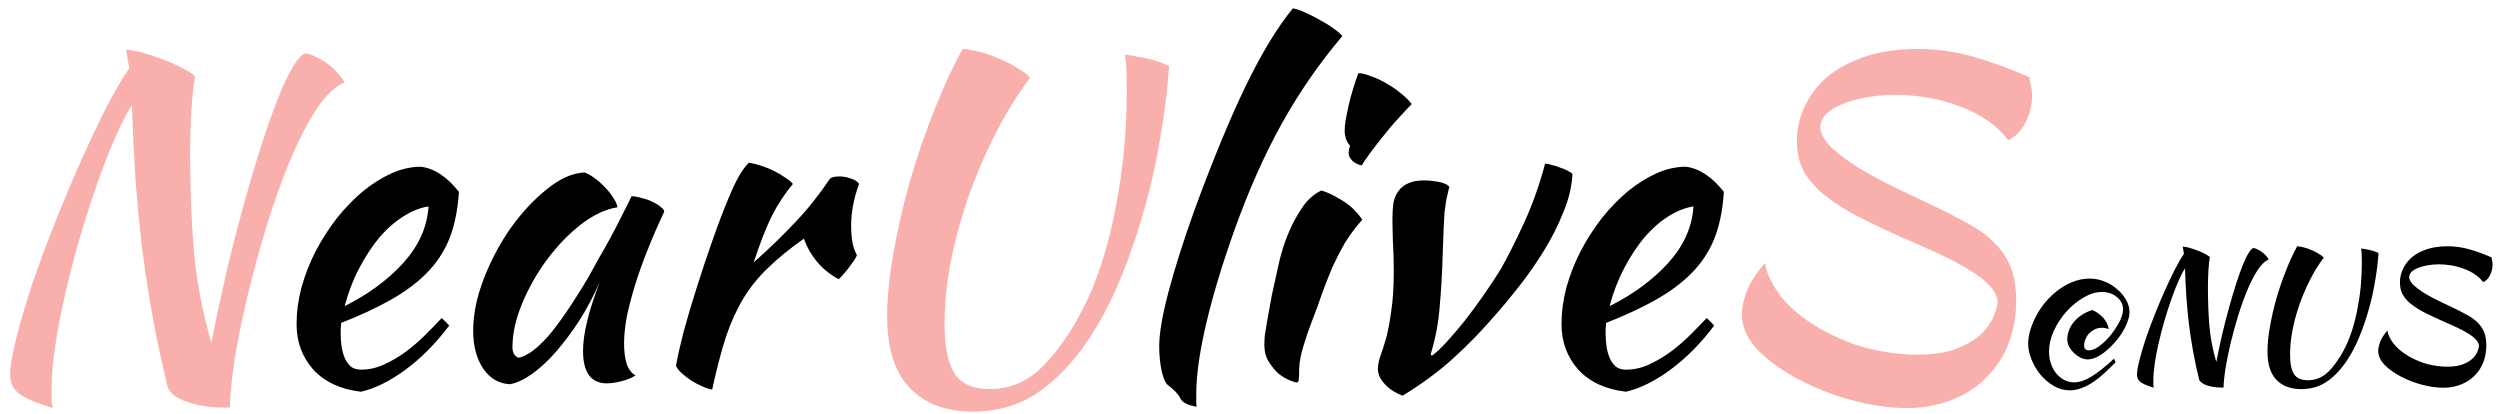 <svg width="187" height="31" viewBox="0 0 187 31" fill="none" xmlns="http://www.w3.org/2000/svg">
<path d="M3.959 30.522C2.705 30.148 1.858 29.785 1.418 29.433C0.978 29.103 0.758 28.641 0.758 28.047C0.758 27.387 0.912 26.463 1.22 25.275C1.528 24.065 1.924 22.723 2.408 21.249C2.914 19.775 3.486 18.235 4.124 16.629C4.762 15.023 5.411 13.483 6.071 12.009C6.731 10.535 7.369 9.193 7.985 7.983C8.623 6.751 9.184 5.794 9.668 5.112L9.437 3.726C9.745 3.726 10.174 3.803 10.724 3.957C11.274 4.111 11.824 4.298 12.374 4.518C12.946 4.738 13.441 4.969 13.859 5.211C14.299 5.431 14.541 5.618 14.585 5.772C14.475 6.3 14.387 7.103 14.321 8.181C14.255 9.237 14.222 10.37 14.222 11.58C14.222 13.978 14.31 16.332 14.486 18.642C14.684 20.93 15.124 23.262 15.806 25.638C16.158 23.878 16.532 22.129 16.928 20.391C17.346 18.631 17.775 16.959 18.215 15.375C18.655 13.769 19.095 12.284 19.535 10.92C19.975 9.556 20.393 8.368 20.789 7.356C21.207 6.322 21.592 5.519 21.944 4.947C22.296 4.353 22.615 4.034 22.901 3.99C23.143 4.034 23.407 4.133 23.693 4.287C23.979 4.419 24.254 4.584 24.518 4.782C24.782 4.98 25.024 5.2 25.244 5.442C25.464 5.684 25.64 5.926 25.772 6.168C25.068 6.454 24.364 7.125 23.66 8.181C22.978 9.237 22.318 10.524 21.68 12.042C21.064 13.538 20.481 15.166 19.931 16.926C19.403 18.686 18.93 20.424 18.512 22.14C18.116 23.834 17.797 25.407 17.555 26.859C17.335 28.311 17.214 29.477 17.192 30.357C17.192 30.401 17.203 30.434 17.225 30.456C17.159 30.478 17.082 30.489 16.994 30.489C16.928 30.489 16.862 30.489 16.796 30.489C15.784 30.489 14.882 30.357 14.09 30.093C13.32 29.851 12.814 29.499 12.572 29.037C12.11 27.189 11.725 25.407 11.417 23.691C11.109 21.975 10.845 20.259 10.625 18.543C10.427 16.827 10.262 15.1 10.13 13.362C10.02 11.602 9.932 9.765 9.866 7.851C9.448 8.511 9.008 9.38 8.546 10.458C8.084 11.514 7.633 12.68 7.193 13.956C6.753 15.232 6.324 16.574 5.906 17.982C5.51 19.39 5.158 20.765 4.85 22.107C4.542 23.449 4.3 24.725 4.124 25.935C3.948 27.123 3.86 28.157 3.86 29.037C3.86 29.499 3.86 29.829 3.86 30.027C3.882 30.225 3.915 30.39 3.959 30.522ZM77.052 5.805C76.084 7.103 75.204 8.533 74.412 10.095C73.62 11.657 72.938 13.263 72.366 14.913C71.816 16.541 71.387 18.158 71.079 19.764C70.793 21.348 70.65 22.833 70.65 24.219C70.65 25.935 70.903 27.178 71.409 27.948C71.915 28.718 72.784 29.103 74.016 29.103C75.446 29.103 76.7 28.608 77.778 27.618C78.856 26.606 79.868 25.22 80.814 23.46C81.43 22.316 81.958 21.062 82.398 19.698C82.838 18.334 83.19 16.937 83.454 15.507C83.74 14.055 83.949 12.603 84.081 11.151C84.213 9.677 84.279 8.269 84.279 6.927C84.279 6.069 84.268 5.442 84.246 5.046C84.224 4.65 84.191 4.331 84.147 4.089C84.213 4.089 84.378 4.111 84.642 4.155C84.906 4.199 85.203 4.254 85.533 4.32C85.885 4.386 86.226 4.474 86.556 4.584C86.908 4.694 87.205 4.815 87.447 4.947C87.337 6.619 87.128 8.346 86.82 10.128C86.534 11.91 86.149 13.67 85.665 15.408C85.181 17.146 84.62 18.818 83.982 20.424C83.344 22.03 82.629 23.471 81.837 24.747C80.671 26.639 79.362 28.113 77.91 29.169C76.458 30.247 74.742 30.786 72.762 30.786C70.738 30.786 69.165 30.192 68.043 29.004C66.921 27.838 66.36 26.056 66.36 23.658C66.36 22.272 66.514 20.71 66.822 18.972C67.13 17.212 67.537 15.43 68.043 13.626C68.571 11.8 69.176 10.029 69.858 8.313C70.54 6.575 71.255 5.024 72.003 3.66C72.377 3.682 72.817 3.759 73.323 3.891C73.829 4.023 74.324 4.199 74.808 4.419C75.292 4.617 75.732 4.848 76.128 5.112C76.546 5.354 76.854 5.585 77.052 5.805ZM151.799 5.772C151.865 6.146 151.909 6.41 151.931 6.564C151.975 6.696 151.997 6.883 151.997 7.125C151.997 7.851 151.832 8.533 151.502 9.171C151.194 9.787 150.765 10.227 150.215 10.491C149.775 9.897 149.236 9.391 148.598 8.973C147.96 8.533 147.256 8.181 146.486 7.917C145.738 7.631 144.957 7.422 144.143 7.29C143.329 7.158 142.537 7.092 141.767 7.092C140.997 7.092 140.271 7.158 139.589 7.29C138.929 7.4 138.335 7.565 137.807 7.785C137.301 7.983 136.894 8.236 136.586 8.544C136.3 8.852 136.157 9.204 136.157 9.6C136.223 10.084 136.52 10.579 137.048 11.085C137.576 11.569 138.225 12.053 138.995 12.537C139.765 12.999 140.612 13.461 141.536 13.923C142.482 14.385 143.406 14.825 144.308 15.243C145.43 15.771 146.398 16.266 147.212 16.728C148.026 17.168 148.697 17.663 149.225 18.213C149.753 18.741 150.149 19.346 150.413 20.028C150.677 20.71 150.809 21.535 150.809 22.503C150.809 23.625 150.622 24.681 150.248 25.671C149.874 26.639 149.324 27.486 148.598 28.212C147.894 28.938 147.036 29.499 146.024 29.895C145.012 30.313 143.879 30.522 142.625 30.522C141.393 30.522 140.062 30.335 138.632 29.961C137.202 29.587 135.86 29.07 134.606 28.41C133.374 27.772 132.34 27.035 131.504 26.199C130.69 25.341 130.283 24.439 130.283 23.493C130.283 23.053 130.404 22.492 130.646 21.81C130.91 21.128 131.372 20.413 132.032 19.665C132.098 20.325 132.45 21.106 133.088 22.008C133.748 22.91 134.727 23.746 136.025 24.516C137.235 25.22 138.478 25.737 139.754 26.067C141.052 26.375 142.262 26.529 143.384 26.529C144.616 26.529 145.617 26.375 146.387 26.067C147.157 25.759 147.762 25.396 148.202 24.978C148.642 24.538 148.95 24.098 149.126 23.658C149.302 23.218 149.401 22.866 149.423 22.602C149.401 22.162 149.192 21.744 148.796 21.348C148.422 20.93 147.905 20.534 147.245 20.16C146.607 19.764 145.859 19.368 145.001 18.972C144.143 18.576 143.252 18.18 142.328 17.784C140.942 17.168 139.743 16.596 138.731 16.068C137.741 15.518 136.916 14.968 136.256 14.418C135.618 13.846 135.145 13.252 134.837 12.636C134.551 12.02 134.408 11.316 134.408 10.524C134.408 9.292 134.782 8.126 135.53 7.026C136.278 5.926 137.356 5.09 138.764 4.518C139.468 4.21 140.216 3.99 141.008 3.858C141.822 3.726 142.614 3.66 143.384 3.66C144.836 3.66 146.255 3.858 147.641 4.254C149.027 4.65 150.413 5.156 151.799 5.772Z" fill="#F8A19D" fill-opacity="0.84"/>
<path d="M34.328 14.352C34.24 15.716 33.998 16.893 33.602 17.883C33.206 18.851 32.634 19.709 31.886 20.457C31.16 21.183 30.269 21.843 29.213 22.437C28.157 23.031 26.925 23.603 25.517 24.153C25.517 24.285 25.506 24.428 25.484 24.582C25.484 24.714 25.484 24.857 25.484 25.011C25.484 25.297 25.506 25.594 25.55 25.902C25.594 26.21 25.671 26.496 25.781 26.76C25.891 27.024 26.045 27.244 26.243 27.42C26.441 27.574 26.694 27.651 27.002 27.651C27.596 27.651 28.179 27.519 28.751 27.255C29.323 26.991 29.862 26.672 30.368 26.298C30.896 25.902 31.38 25.484 31.82 25.044C32.282 24.582 32.689 24.164 33.041 23.79C33.261 23.988 33.448 24.175 33.602 24.351C32.612 25.671 31.523 26.771 30.335 27.651C29.169 28.509 28.058 29.059 27.002 29.301C25.484 29.125 24.296 28.575 23.438 27.651C22.602 26.705 22.184 25.572 22.184 24.252C22.184 23.35 22.305 22.437 22.547 21.513C22.811 20.567 23.163 19.665 23.603 18.807C24.065 17.927 24.593 17.102 25.187 16.332C25.803 15.562 26.452 14.891 27.134 14.319C27.838 13.747 28.553 13.296 29.279 12.966C30.027 12.636 30.764 12.471 31.49 12.471C32.502 12.603 33.448 13.23 34.328 14.352ZM32.051 15.441C31.457 15.529 30.841 15.771 30.203 16.167C29.565 16.563 28.96 17.091 28.388 17.751C27.838 18.411 27.332 19.181 26.87 20.061C26.408 20.941 26.045 21.887 25.781 22.899C27.541 22.019 29.004 20.941 30.17 19.665C31.336 18.367 31.963 16.959 32.051 15.441ZM47.241 14.682C47.461 14.682 47.714 14.726 48 14.814C48.308 14.88 48.583 14.979 48.825 15.111C49.067 15.221 49.265 15.342 49.419 15.474C49.595 15.606 49.683 15.727 49.683 15.837C49.243 16.761 48.836 17.696 48.462 18.642C48.088 19.566 47.769 20.457 47.505 21.315C47.241 22.173 47.032 22.976 46.878 23.724C46.746 24.472 46.68 25.121 46.68 25.671C46.68 26.287 46.746 26.804 46.878 27.222C47.01 27.618 47.23 27.904 47.538 28.08C47.274 28.256 46.933 28.399 46.515 28.509C46.097 28.619 45.723 28.674 45.393 28.674C44.205 28.674 43.611 27.86 43.611 26.232C43.611 24.978 44.029 23.262 44.865 21.084C44.425 22.096 43.919 23.053 43.347 23.955C42.775 24.835 42.192 25.616 41.598 26.298C41.004 26.98 40.399 27.541 39.783 27.981C39.189 28.399 38.639 28.652 38.133 28.74C37.319 28.696 36.659 28.311 36.153 27.585C35.647 26.837 35.394 25.891 35.394 24.747C35.394 23.515 35.658 22.217 36.186 20.853C36.714 19.489 37.385 18.224 38.199 17.058C39.035 15.892 39.937 14.924 40.905 14.154C41.873 13.362 42.808 12.944 43.71 12.9C43.93 12.966 44.172 13.098 44.436 13.296C44.722 13.494 44.986 13.725 45.228 13.989C45.492 14.253 45.712 14.528 45.888 14.814C46.064 15.078 46.163 15.309 46.185 15.507C45.305 15.639 44.392 16.068 43.446 16.794C42.522 17.52 41.675 18.4 40.905 19.434C40.157 20.446 39.541 21.535 39.057 22.701C38.573 23.867 38.331 24.956 38.331 25.968C38.331 26.386 38.485 26.65 38.793 26.76C39.431 26.628 40.168 26.089 41.004 25.143C41.84 24.175 42.852 22.69 44.04 20.688C44.26 20.292 44.502 19.852 44.766 19.368C45.052 18.884 45.338 18.378 45.624 17.85C45.91 17.322 46.185 16.794 46.449 16.266C46.735 15.716 46.999 15.188 47.241 14.682ZM50.565 27.354C50.675 26.716 50.862 25.88 51.126 24.846C51.412 23.79 51.742 22.679 52.116 21.513C52.49 20.325 52.886 19.137 53.304 17.949C53.722 16.761 54.129 15.694 54.525 14.748C54.811 14.066 55.064 13.538 55.284 13.164C55.504 12.768 55.746 12.438 56.01 12.174C56.318 12.218 56.637 12.295 56.967 12.405C57.297 12.515 57.616 12.647 57.924 12.801C58.232 12.955 58.507 13.12 58.749 13.296C58.991 13.45 59.178 13.604 59.31 13.758C58.716 14.462 58.188 15.265 57.726 16.167C57.286 17.069 56.835 18.224 56.373 19.632C57.561 18.576 58.606 17.564 59.508 16.596C60.432 15.628 61.29 14.55 62.082 13.362C62.214 13.252 62.445 13.197 62.775 13.197C63.083 13.197 63.38 13.252 63.666 13.362C63.952 13.45 64.15 13.582 64.26 13.758C63.864 14.814 63.666 15.859 63.666 16.893C63.666 17.861 63.809 18.587 64.095 19.071C64.073 19.203 63.919 19.456 63.633 19.83C63.369 20.204 63.072 20.556 62.742 20.886C62.148 20.578 61.62 20.16 61.158 19.632C60.696 19.082 60.355 18.488 60.135 17.85C59.101 18.576 58.221 19.291 57.495 19.995C56.769 20.677 56.142 21.447 55.614 22.305C55.108 23.141 54.668 24.109 54.294 25.209C53.942 26.309 53.601 27.618 53.271 29.136C53.073 29.114 52.831 29.037 52.545 28.905C52.281 28.795 52.006 28.652 51.72 28.476C51.456 28.3 51.214 28.113 50.994 27.915C50.774 27.717 50.631 27.53 50.565 27.354ZM86.709 25.902C86.709 24.934 86.94 23.581 87.402 21.843C87.864 20.083 88.513 18.037 89.349 15.705C90.713 11.987 91.989 8.896 93.177 6.432C94.387 3.946 95.564 2.01 96.708 0.624C96.972 0.668 97.291 0.778 97.665 0.954C98.061 1.13 98.446 1.328 98.82 1.548C99.194 1.746 99.524 1.955 99.81 2.175C100.118 2.395 100.316 2.571 100.404 2.703C98.688 4.727 97.181 6.905 95.883 9.237C94.585 11.569 93.397 14.242 92.319 17.256C91.395 19.852 90.691 22.195 90.207 24.285C89.723 26.353 89.481 28.08 89.481 29.466C89.481 29.84 89.481 30.071 89.481 30.159C89.481 30.247 89.492 30.335 89.514 30.423C89.206 30.379 88.942 30.302 88.722 30.192C88.502 30.082 88.359 29.95 88.293 29.796C88.249 29.686 88.128 29.521 87.93 29.301C87.732 29.103 87.556 28.949 87.402 28.839C87.204 28.707 87.039 28.366 86.907 27.816C86.775 27.244 86.709 26.606 86.709 25.902ZM94.574 25.803C94.574 25.605 94.585 25.363 94.607 25.077C94.651 24.769 94.717 24.373 94.805 23.889C94.893 23.383 95.003 22.778 95.135 22.074C95.289 21.37 95.476 20.523 95.696 19.533C95.74 19.313 95.839 18.961 95.993 18.477C96.147 17.993 96.345 17.487 96.587 16.959C96.851 16.409 97.159 15.881 97.511 15.375C97.885 14.869 98.325 14.495 98.831 14.253C99.205 14.341 99.7 14.572 100.316 14.946C100.932 15.298 101.46 15.793 101.9 16.431C101.394 17.003 100.965 17.575 100.613 18.147C100.283 18.719 99.975 19.313 99.689 19.929C99.425 20.545 99.172 21.183 98.93 21.843C98.71 22.503 98.457 23.196 98.171 23.922C97.929 24.538 97.709 25.176 97.511 25.836C97.313 26.474 97.203 27.035 97.181 27.519C97.181 27.915 97.17 28.19 97.148 28.344C97.148 28.52 97.093 28.608 96.983 28.608C96.895 28.608 96.719 28.553 96.455 28.443C96.191 28.333 95.916 28.168 95.63 27.948C95.366 27.706 95.124 27.409 94.904 27.057C94.684 26.705 94.574 26.287 94.574 25.803ZM100.877 11.481C100.877 11.349 100.91 11.151 100.976 10.887C100.866 10.777 100.767 10.612 100.679 10.392C100.613 10.172 100.58 9.974 100.58 9.798C100.58 9.6 100.602 9.336 100.646 9.006C100.712 8.654 100.789 8.28 100.877 7.884C100.965 7.488 101.075 7.081 101.207 6.663C101.339 6.223 101.471 5.827 101.603 5.475C101.867 5.475 102.186 5.552 102.56 5.706C102.956 5.838 103.352 6.025 103.748 6.267C104.144 6.487 104.507 6.74 104.837 7.026C105.167 7.29 105.42 7.543 105.596 7.785C105.354 8.027 105.035 8.368 104.639 8.808C104.243 9.226 103.858 9.677 103.484 10.161C103.11 10.623 102.769 11.063 102.461 11.481C102.153 11.899 101.955 12.196 101.867 12.372C101.603 12.328 101.372 12.218 101.174 12.042C100.976 11.844 100.877 11.657 100.877 11.481ZM104.155 16.332C104.155 15.936 104.177 15.562 104.221 15.21C104.287 14.858 104.408 14.561 104.584 14.319C104.76 14.055 105.002 13.857 105.31 13.725C105.618 13.571 106.025 13.494 106.531 13.494C106.839 13.494 107.18 13.527 107.554 13.593C107.95 13.659 108.236 13.78 108.412 13.956C108.324 14.33 108.247 14.66 108.181 14.946C108.137 15.232 108.093 15.551 108.049 15.903C108.027 16.233 108.005 16.64 107.983 17.124C107.961 17.586 107.939 18.191 107.917 18.939C107.873 20.435 107.796 21.777 107.686 22.965C107.598 24.131 107.378 25.297 107.026 26.463C107.026 26.551 107.059 26.595 107.125 26.595C107.455 26.353 107.829 26.001 108.247 25.539C108.665 25.077 109.105 24.56 109.567 23.988C110.029 23.394 110.491 22.767 110.953 22.107C111.415 21.447 111.844 20.798 112.24 20.16C112.768 19.236 113.351 18.081 113.989 16.695C114.627 15.309 115.155 13.824 115.573 12.24C115.705 12.24 115.87 12.273 116.068 12.339C116.288 12.383 116.497 12.449 116.695 12.537C116.915 12.603 117.102 12.68 117.256 12.768C117.432 12.856 117.553 12.933 117.619 12.999C117.575 13.945 117.344 14.913 116.926 15.903C116.53 16.893 116.046 17.85 115.474 18.774C114.902 19.698 114.297 20.567 113.659 21.381C113.021 22.195 112.438 22.899 111.91 23.493C110.854 24.725 109.787 25.825 108.709 26.793C107.653 27.761 106.388 28.696 104.914 29.598C104.342 29.378 103.891 29.081 103.561 28.707C103.231 28.355 103.066 27.981 103.066 27.585C103.066 27.321 103.121 27.024 103.231 26.694C103.363 26.342 103.506 25.902 103.66 25.374C103.814 24.824 103.946 24.142 104.056 23.328C104.188 22.514 104.254 21.48 104.254 20.226C104.254 19.5 104.232 18.774 104.188 18.048C104.166 17.3 104.155 16.728 104.155 16.332ZM128.946 14.352C128.858 15.716 128.616 16.893 128.22 17.883C127.824 18.851 127.252 19.709 126.504 20.457C125.778 21.183 124.887 21.843 123.831 22.437C122.775 23.031 121.543 23.603 120.135 24.153C120.135 24.285 120.124 24.428 120.102 24.582C120.102 24.714 120.102 24.857 120.102 25.011C120.102 25.297 120.124 25.594 120.168 25.902C120.212 26.21 120.289 26.496 120.399 26.76C120.509 27.024 120.663 27.244 120.861 27.42C121.059 27.574 121.312 27.651 121.62 27.651C122.214 27.651 122.797 27.519 123.369 27.255C123.941 26.991 124.48 26.672 124.986 26.298C125.514 25.902 125.998 25.484 126.438 25.044C126.9 24.582 127.307 24.164 127.659 23.79C127.879 23.988 128.066 24.175 128.22 24.351C127.23 25.671 126.141 26.771 124.953 27.651C123.787 28.509 122.676 29.059 121.62 29.301C120.102 29.125 118.914 28.575 118.056 27.651C117.22 26.705 116.802 25.572 116.802 24.252C116.802 23.35 116.923 22.437 117.165 21.513C117.429 20.567 117.781 19.665 118.221 18.807C118.683 17.927 119.211 17.102 119.805 16.332C120.421 15.562 121.07 14.891 121.752 14.319C122.456 13.747 123.171 13.296 123.897 12.966C124.645 12.636 125.382 12.471 126.108 12.471C127.12 12.603 128.066 13.23 128.946 14.352ZM126.669 15.441C126.075 15.529 125.459 15.771 124.821 16.167C124.183 16.563 123.578 17.091 123.006 17.751C122.456 18.411 121.95 19.181 121.488 20.061C121.026 20.941 120.663 21.887 120.399 22.899C122.159 22.019 123.622 20.941 124.788 19.665C125.954 18.367 126.581 16.959 126.669 15.441ZM153.722 21.878C154.121 21.548 154.537 21.293 154.97 21.111C155.412 20.929 155.854 20.838 156.296 20.838C156.695 20.838 157.072 20.911 157.427 21.059C157.791 21.206 158.107 21.401 158.376 21.644C158.653 21.878 158.874 22.146 159.039 22.45C159.204 22.744 159.286 23.039 159.286 23.334C159.286 23.568 159.234 23.819 159.13 24.088C159.035 24.348 158.905 24.612 158.74 24.881C158.575 25.141 158.385 25.392 158.168 25.635C157.951 25.877 157.726 26.094 157.492 26.285C157.267 26.467 157.037 26.614 156.803 26.727C156.569 26.831 156.357 26.883 156.166 26.883C155.984 26.883 155.802 26.839 155.62 26.753C155.438 26.657 155.273 26.54 155.126 26.402C154.979 26.254 154.857 26.094 154.762 25.921C154.675 25.739 154.632 25.557 154.632 25.375C154.632 25.167 154.671 24.954 154.749 24.738C154.827 24.512 154.944 24.304 155.1 24.114C155.256 23.914 155.451 23.737 155.685 23.581C155.919 23.416 156.192 23.286 156.504 23.191C156.66 23.251 156.807 23.334 156.946 23.438C157.093 23.542 157.223 23.659 157.336 23.789C157.449 23.919 157.54 24.057 157.609 24.205C157.678 24.343 157.717 24.482 157.726 24.621C157.561 24.551 157.388 24.517 157.206 24.517C157.024 24.517 156.851 24.556 156.686 24.634C156.53 24.712 156.391 24.811 156.27 24.933C156.157 25.054 156.066 25.197 155.997 25.362C155.928 25.518 155.893 25.678 155.893 25.843C155.893 26.085 156.014 26.207 156.257 26.207C156.482 26.207 156.742 26.098 157.037 25.882C157.332 25.665 157.609 25.396 157.869 25.076C158.129 24.755 158.35 24.421 158.532 24.075C158.714 23.719 158.805 23.403 158.805 23.126C158.805 22.944 158.762 22.775 158.675 22.619C158.597 22.463 158.484 22.328 158.337 22.216C158.198 22.094 158.034 22.003 157.843 21.943C157.652 21.873 157.449 21.839 157.232 21.839C156.781 21.839 156.322 21.977 155.854 22.255C155.386 22.523 154.957 22.874 154.567 23.308C154.186 23.732 153.874 24.209 153.631 24.738C153.388 25.266 153.267 25.786 153.267 26.298C153.267 26.618 153.315 26.917 153.41 27.195C153.505 27.472 153.635 27.715 153.8 27.923C153.973 28.131 154.173 28.295 154.398 28.417C154.632 28.538 154.883 28.599 155.152 28.599C155.533 28.599 155.954 28.46 156.413 28.183C156.881 27.905 157.453 27.455 158.129 26.831C158.172 26.909 158.198 26.965 158.207 27C158.224 27.034 158.233 27.073 158.233 27.117C157.973 27.377 157.709 27.632 157.44 27.884C157.171 28.135 156.894 28.356 156.608 28.547C156.331 28.746 156.04 28.902 155.737 29.015C155.442 29.136 155.139 29.197 154.827 29.197C154.394 29.197 153.986 29.084 153.605 28.859C153.232 28.633 152.903 28.352 152.617 28.014C152.34 27.667 152.119 27.29 151.954 26.883C151.789 26.467 151.707 26.072 151.707 25.7C151.707 25.448 151.746 25.162 151.824 24.842C151.911 24.512 152.036 24.179 152.201 23.841C152.366 23.494 152.574 23.152 152.825 22.814C153.085 22.476 153.384 22.164 153.722 21.878ZM161.11 29.002C160.616 28.854 160.282 28.711 160.109 28.573C159.935 28.443 159.849 28.261 159.849 28.027C159.849 27.767 159.909 27.403 160.031 26.935C160.152 26.458 160.308 25.929 160.499 25.349C160.698 24.768 160.923 24.161 161.175 23.529C161.426 22.896 161.682 22.289 161.942 21.709C162.202 21.128 162.453 20.599 162.696 20.123C162.947 19.637 163.168 19.26 163.359 18.992L163.268 18.446C163.389 18.446 163.558 18.476 163.775 18.537C163.991 18.597 164.208 18.671 164.425 18.758C164.65 18.844 164.845 18.935 165.01 19.031C165.183 19.117 165.278 19.191 165.296 19.252C165.252 19.46 165.218 19.776 165.192 20.201C165.166 20.617 165.153 21.063 165.153 21.54C165.153 22.484 165.187 23.412 165.257 24.322C165.335 25.223 165.508 26.142 165.777 27.078C165.915 26.384 166.063 25.695 166.219 25.011C166.383 24.317 166.552 23.659 166.726 23.035C166.899 22.402 167.072 21.817 167.246 21.28C167.419 20.742 167.584 20.274 167.74 19.876C167.904 19.468 168.056 19.152 168.195 18.927C168.333 18.693 168.459 18.567 168.572 18.55C168.667 18.567 168.771 18.606 168.884 18.667C168.996 18.719 169.105 18.784 169.209 18.862C169.313 18.94 169.408 19.026 169.495 19.122C169.581 19.217 169.651 19.312 169.703 19.408C169.425 19.52 169.148 19.785 168.871 20.201C168.602 20.617 168.342 21.124 168.091 21.722C167.848 22.311 167.618 22.952 167.402 23.646C167.194 24.339 167.007 25.024 166.843 25.7C166.687 26.367 166.561 26.987 166.466 27.559C166.379 28.131 166.331 28.59 166.323 28.937C166.323 28.954 166.327 28.967 166.336 28.976C166.31 28.984 166.279 28.989 166.245 28.989C166.219 28.989 166.193 28.989 166.167 28.989C165.768 28.989 165.413 28.937 165.101 28.833C164.797 28.737 164.598 28.599 164.503 28.417C164.321 27.689 164.169 26.987 164.048 26.311C163.926 25.635 163.822 24.959 163.736 24.283C163.658 23.607 163.593 22.926 163.541 22.242C163.497 21.548 163.463 20.825 163.437 20.071C163.272 20.331 163.099 20.673 162.917 21.098C162.735 21.514 162.557 21.973 162.384 22.476C162.21 22.978 162.041 23.507 161.877 24.062C161.721 24.616 161.582 25.158 161.461 25.687C161.339 26.215 161.244 26.718 161.175 27.195C161.105 27.663 161.071 28.07 161.071 28.417C161.071 28.599 161.071 28.729 161.071 28.807C161.079 28.885 161.092 28.95 161.11 29.002ZM173.819 19.265C173.437 19.776 173.091 20.339 172.779 20.955C172.467 21.57 172.198 22.203 171.973 22.853C171.756 23.494 171.587 24.131 171.466 24.764C171.353 25.388 171.297 25.973 171.297 26.519C171.297 27.195 171.396 27.684 171.596 27.988C171.795 28.291 172.137 28.443 172.623 28.443C173.186 28.443 173.68 28.248 174.105 27.858C174.529 27.459 174.928 26.913 175.301 26.22C175.543 25.769 175.751 25.275 175.925 24.738C176.098 24.2 176.237 23.65 176.341 23.087C176.453 22.515 176.536 21.943 176.588 21.371C176.64 20.79 176.666 20.235 176.666 19.707C176.666 19.369 176.661 19.122 176.653 18.966C176.644 18.81 176.631 18.684 176.614 18.589C176.64 18.589 176.705 18.597 176.809 18.615C176.913 18.632 177.03 18.654 177.16 18.68C177.298 18.706 177.433 18.74 177.563 18.784C177.701 18.827 177.818 18.875 177.914 18.927C177.87 19.585 177.788 20.266 177.667 20.968C177.554 21.67 177.402 22.363 177.212 23.048C177.021 23.732 176.8 24.391 176.549 25.024C176.297 25.656 176.016 26.224 175.704 26.727C175.244 27.472 174.729 28.053 174.157 28.469C173.585 28.893 172.909 29.106 172.129 29.106C171.331 29.106 170.712 28.872 170.27 28.404C169.828 27.944 169.607 27.242 169.607 26.298C169.607 25.752 169.667 25.136 169.789 24.452C169.91 23.758 170.07 23.056 170.27 22.346C170.478 21.626 170.716 20.929 170.985 20.253C171.253 19.568 171.535 18.957 171.83 18.42C171.977 18.428 172.15 18.459 172.35 18.511C172.549 18.563 172.744 18.632 172.935 18.719C173.125 18.797 173.299 18.888 173.455 18.992C173.619 19.087 173.741 19.178 173.819 19.265ZM186.367 19.252C186.393 19.399 186.41 19.503 186.419 19.564C186.436 19.616 186.445 19.689 186.445 19.785C186.445 20.071 186.38 20.339 186.25 20.591C186.129 20.833 185.96 21.007 185.743 21.111C185.57 20.877 185.357 20.677 185.106 20.513C184.855 20.339 184.577 20.201 184.274 20.097C183.979 19.984 183.672 19.902 183.351 19.85C183.03 19.798 182.718 19.772 182.415 19.772C182.112 19.772 181.826 19.798 181.557 19.85C181.297 19.893 181.063 19.958 180.855 20.045C180.656 20.123 180.495 20.222 180.374 20.344C180.261 20.465 180.205 20.604 180.205 20.76C180.231 20.95 180.348 21.145 180.556 21.345C180.764 21.535 181.02 21.726 181.323 21.917C181.626 22.099 181.96 22.281 182.324 22.463C182.697 22.645 183.061 22.818 183.416 22.983C183.858 23.191 184.239 23.386 184.56 23.568C184.881 23.741 185.145 23.936 185.353 24.153C185.561 24.361 185.717 24.599 185.821 24.868C185.925 25.136 185.977 25.461 185.977 25.843C185.977 26.285 185.903 26.701 185.756 27.091C185.609 27.472 185.392 27.806 185.106 28.092C184.829 28.378 184.491 28.599 184.092 28.755C183.693 28.919 183.247 29.002 182.753 29.002C182.268 29.002 181.743 28.928 181.18 28.781C180.617 28.633 180.088 28.43 179.594 28.17C179.109 27.918 178.701 27.628 178.372 27.299C178.051 26.961 177.891 26.605 177.891 26.233C177.891 26.059 177.939 25.838 178.034 25.57C178.138 25.301 178.32 25.019 178.58 24.725C178.606 24.985 178.745 25.292 178.996 25.648C179.256 26.003 179.642 26.332 180.153 26.636C180.63 26.913 181.119 27.117 181.622 27.247C182.133 27.368 182.61 27.429 183.052 27.429C183.537 27.429 183.932 27.368 184.235 27.247C184.538 27.125 184.777 26.982 184.95 26.818C185.123 26.644 185.245 26.471 185.314 26.298C185.383 26.124 185.422 25.986 185.431 25.882C185.422 25.708 185.34 25.544 185.184 25.388C185.037 25.223 184.833 25.067 184.573 24.92C184.322 24.764 184.027 24.608 183.689 24.452C183.351 24.296 183 24.14 182.636 23.984C182.09 23.741 181.618 23.516 181.219 23.308C180.829 23.091 180.504 22.874 180.244 22.658C179.993 22.432 179.806 22.198 179.685 21.956C179.572 21.713 179.516 21.436 179.516 21.124C179.516 20.638 179.663 20.179 179.958 19.746C180.253 19.312 180.677 18.983 181.232 18.758C181.509 18.636 181.804 18.55 182.116 18.498C182.437 18.446 182.749 18.42 183.052 18.42C183.624 18.42 184.183 18.498 184.729 18.654C185.275 18.81 185.821 19.009 186.367 19.252Z" fill="black"/>
</svg>
